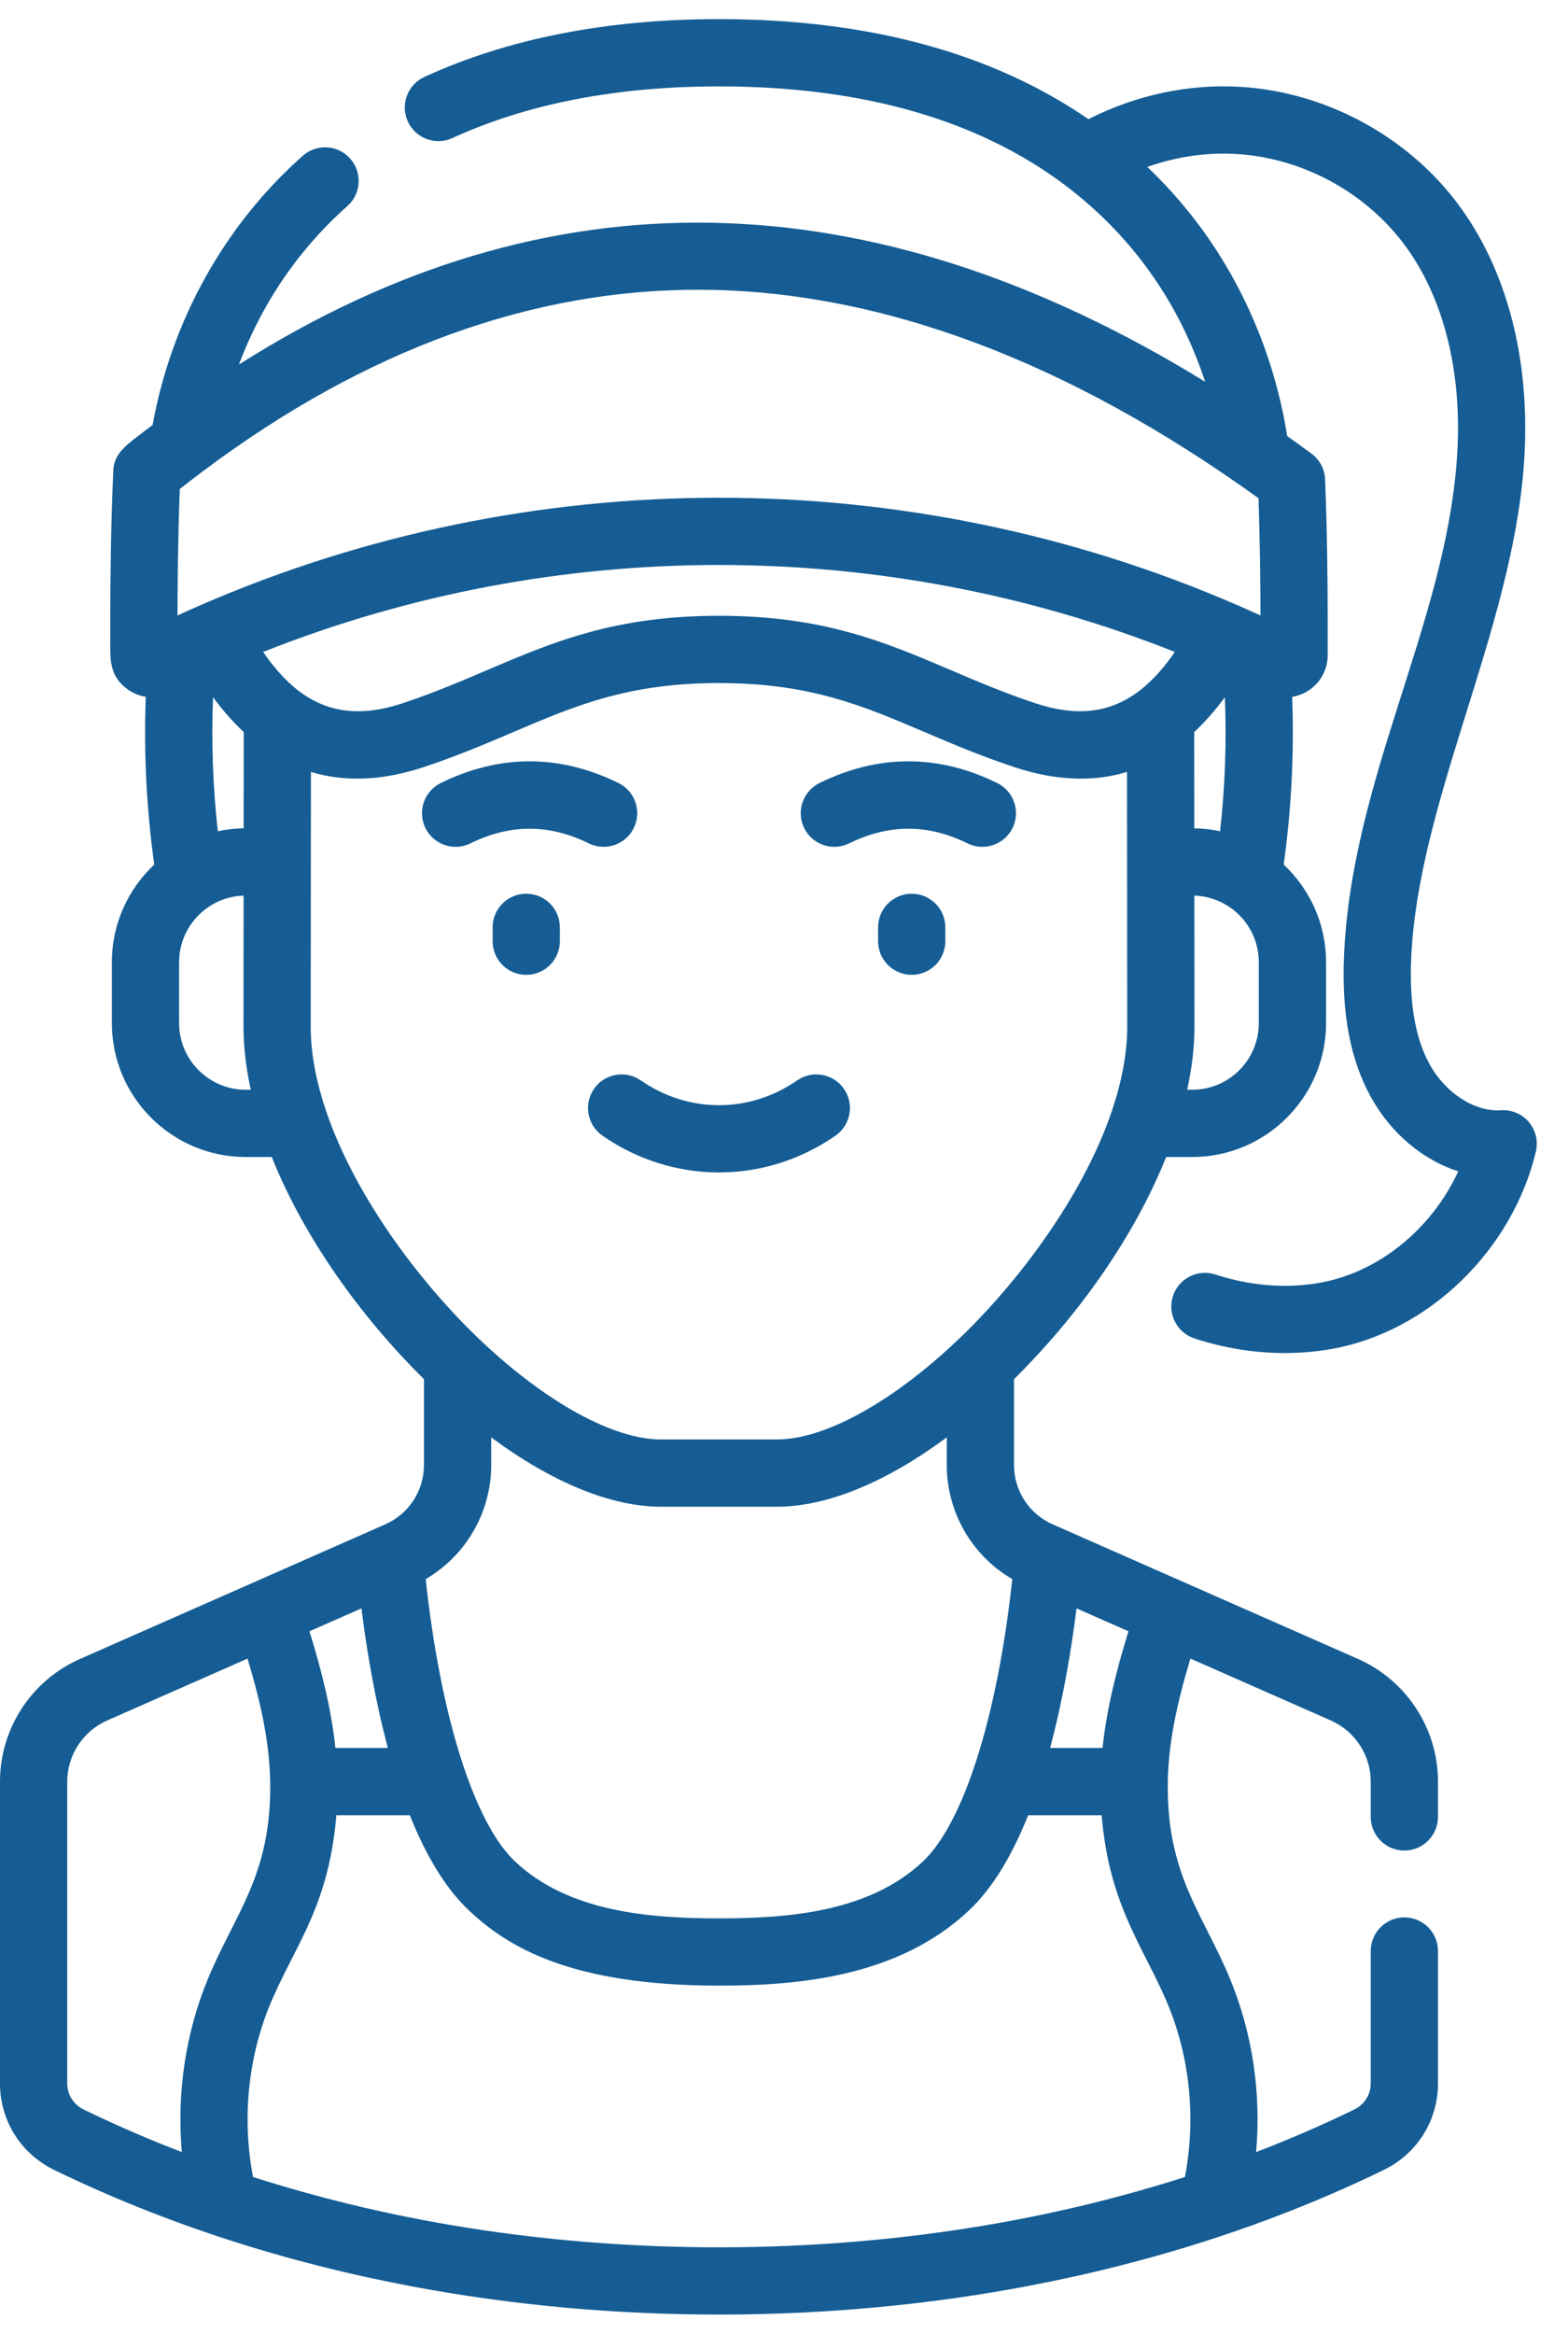 <?xml version="1.0" encoding="UTF-8"?>
<svg width="41px" height="61px" viewBox="0 0 41 61" version="1.1" xmlns="http://www.w3.org/2000/svg" xmlns:xlink="http://www.w3.org/1999/xlink">
    <title>Girl</title>
    <g id="Space/Facility-page" stroke="none" stroke-width="1" fill="none" fill-rule="evenodd">
        <g id="Booking_season_4" transform="translate(-710, -294)" fill="#155D94" fill-rule="nonzero">
            <path d="M728.799,294.5 C732.695,294.5 735.936,295.378 738.461,297.115 C739.697,296.484 741.094,296.186 742.452,296.271 C744.639,296.408 746.738,297.526 748.07,299.263 C749.416,301.019 750.047,303.47 749.845,306.164 C749.52,310.538 747.078,314.933 746.899,319.059 C746.85,320.24 747.008,321.145 747.386,321.827 C747.799,322.575 748.564,323.066 749.246,323.021 C749.526,323.002 749.796,323.117 749.977,323.33 C750.156,323.544 750.225,323.83 750.16,324.103 C749.542,326.685 747.352,328.805 744.834,329.258 C744.428,329.331 744.013,329.367 743.595,329.367 C742.807,329.367 742.007,329.239 741.232,328.985 C740.771,328.833 740.52,328.337 740.671,327.876 C740.822,327.415 741.319,327.163 741.78,327.314 C742.69,327.613 743.639,327.687 744.523,327.528 C746.067,327.25 747.447,326.107 748.13,324.618 C747.207,324.32 746.375,323.631 745.847,322.678 C745.31,321.706 745.079,320.498 745.143,318.984 C745.345,314.338 747.771,310.364 748.092,306.033 C748.261,303.77 747.758,301.745 746.675,300.333 C745.648,298.993 744.029,298.131 742.343,298.026 C741.559,297.977 740.756,298.095 740,298.363 C742.546,300.787 743.384,303.67 743.658,305.399 C743.869,305.549 744.08,305.701 744.29,305.856 C744.505,306.014 744.637,306.261 744.648,306.527 C744.704,307.898 744.715,309.227 744.716,310.105 L744.716,310.636 L744.716,310.636 L744.716,310.775 L744.716,310.775 L744.716,311.068 L744.716,311.068 L744.716,311.107 C744.723,311.494 744.532,311.848 744.205,312.056 C744.075,312.138 743.933,312.191 743.788,312.215 C743.842,313.682 743.768,315.15 743.566,316.599 C744.247,317.238 744.674,318.146 744.674,319.151 L744.674,319.151 L744.674,320.743 C744.674,322.673 743.103,324.243 741.173,324.243 L741.173,324.243 L740.493,324.243 C739.627,326.402 738.135,328.446 736.514,330.051 L736.514,330.051 L736.514,332.292 C736.514,332.965 736.911,333.575 737.526,333.845 C737.848,333.986 745.3,337.271 745.509,337.363 C746.779,337.925 747.6,339.183 747.6,340.569 L747.6,340.569 L747.6,341.492 C747.6,341.977 747.207,342.371 746.721,342.371 C746.236,342.371 745.842,341.977 745.842,341.492 L745.842,341.492 L745.842,340.569 C745.842,339.879 745.432,339.251 744.799,338.971 L744.799,338.971 L741.127,337.353 C740.772,338.53 740.557,339.544 740.536,340.544 L740.536,340.544 L740.536,340.569 C740.536,340.587 740.536,340.605 740.535,340.622 C740.509,343.012 741.458,344.025 742.16,345.718 C742.748,347.136 742.98,348.703 742.845,350.253 C743.726,349.915 744.583,349.543 745.413,349.14 C745.678,349.01 745.842,348.75 745.842,348.46 L745.842,348.46 L745.842,344.997 C745.842,344.512 746.235,344.118 746.721,344.118 C747.207,344.118 747.6,344.512 747.6,344.997 L747.6,344.997 L747.6,348.46 C747.6,349.429 747.056,350.295 746.182,350.72 C743.354,352.096 740.237,353.112 736.945,353.741 C731.725,354.744 726.034,354.752 720.817,353.772 C717.465,353.145 714.293,352.119 711.418,350.72 C710.543,350.295 710,349.429 710,348.46 L710,348.46 L710,340.569 C710,339.183 710.82,337.925 712.09,337.364 L712.09,337.364 L720.073,333.845 C720.689,333.575 721.086,332.965 721.086,332.292 L721.086,332.292 L721.086,330.051 C719.433,328.415 717.959,326.369 717.106,324.243 L717.106,324.243 L716.426,324.243 C714.495,324.243 712.925,322.673 712.925,320.743 L712.925,320.743 L712.925,319.151 C712.925,318.146 713.352,317.238 714.033,316.599 C713.831,315.147 713.757,313.678 713.812,312.214 C713.667,312.191 713.525,312.138 713.396,312.057 C712.84,311.705 712.884,311.208 712.883,310.742 L712.883,310.035 C712.886,309.11 712.899,307.717 712.962,306.306 C712.984,305.814 713.319,305.622 713.99,305.109 C714.487,302.373 715.872,299.885 717.917,298.072 C718.28,297.75 718.835,297.783 719.157,298.146 C719.479,298.509 719.446,299.065 719.083,299.387 C717.597,300.705 716.74,302.22 716.247,303.529 C724.27,298.437 732.744,298.587 741.512,303.979 C741.066,302.615 740.24,300.992 738.714,299.567 C738.458,299.327 738.19,299.1 737.909,298.886 C737.882,298.868 737.856,298.848 737.83,298.826 C735.555,297.121 732.523,296.258 728.799,296.258 C726.126,296.258 723.781,296.712 721.83,297.609 C721.389,297.811 720.867,297.618 720.665,297.177 C720.462,296.736 720.655,296.214 721.097,296.011 C723.279,295.009 725.871,294.5 728.799,294.5 Z M720.716,341.448 L718.795,341.448 C718.667,343.009 718.241,343.984 717.785,344.895 L717.468,345.521 C717.327,345.801 717.19,346.086 717.063,346.391 C716.482,347.795 716.327,349.38 716.616,350.904 C718.278,351.435 719.993,351.853 721.753,352.154 C726.399,352.948 731.344,352.934 735.933,352.139 L735.933,352.139 L736.01,352.126 L736.01,352.126 L736.043,352.12 C737.734,351.822 739.384,351.416 740.984,350.904 C741.273,349.38 741.118,347.794 740.536,346.391 C739.927,344.922 739.001,343.829 738.806,341.448 L738.806,341.448 L736.884,341.448 C736.444,342.551 735.924,343.387 735.329,343.944 C733.478,345.679 730.868,345.902 728.8,345.902 C724.864,345.902 723.243,344.855 722.27,343.944 C721.676,343.387 721.156,342.551 720.716,341.448 L720.716,341.448 Z M716.472,337.354 L712.8,338.972 C712.168,339.252 711.758,339.879 711.758,340.569 L711.758,340.569 L711.758,348.46 C711.758,348.75 711.922,349.01 712.187,349.14 C713.017,349.543 713.874,349.915 714.754,350.253 C714.62,348.704 714.852,347.136 715.44,345.718 C716.15,344.005 717.09,343.018 717.065,340.624 C717.064,340.606 717.063,340.587 717.063,340.569 L717.064,340.542 C717.043,339.543 716.828,338.529 716.472,337.354 L716.472,337.354 Z M734.756,331.571 C733.188,332.735 731.633,333.384 730.316,333.384 L730.316,333.384 L727.284,333.384 C725.966,333.384 724.412,332.735 722.844,331.571 L722.844,331.571 L722.844,332.292 C722.844,333.531 722.183,334.663 721.131,335.276 C721.516,338.855 722.399,341.655 723.472,342.662 C724.866,343.968 726.948,344.144 728.8,344.144 C730.652,344.144 732.733,343.968 734.127,342.662 C735.201,341.655 736.083,338.855 736.469,335.276 C735.417,334.664 734.756,333.531 734.756,332.292 L734.756,332.292 Z M719.451,336.041 L718.092,336.64 C718.429,337.73 718.669,338.72 718.77,339.69 L718.77,339.69 L720.142,339.69 C719.803,338.422 719.587,337.127 719.451,336.041 L719.451,336.041 Z M738.149,336.041 C738.013,337.127 737.797,338.422 737.458,339.69 L737.458,339.69 L738.829,339.69 C738.931,338.72 739.17,337.73 739.507,336.64 L739.507,336.64 Z M728.8,311.854 C726.426,311.854 725.038,312.446 723.43,313.132 C722.711,313.439 721.967,313.756 721.082,314.05 C720.009,314.406 719.024,314.448 718.13,314.177 L718.13,314.177 L718.124,320.828 C718.124,323.649 720.431,327.002 722.535,329.006 C722.559,329.026 722.581,329.047 722.602,329.07 C724.284,330.654 726.033,331.626 727.284,331.626 L727.284,331.626 L730.316,331.626 C731.567,331.626 733.315,330.654 734.997,329.07 C735.019,329.047 735.041,329.026 735.065,329.006 C737.153,327.016 739.475,323.662 739.475,320.827 L739.475,320.827 L739.469,314.177 C739.083,314.295 738.679,314.353 738.259,314.353 C737.708,314.353 737.127,314.253 736.518,314.05 C735.632,313.756 734.889,313.439 734.169,313.132 C732.561,312.446 731.173,311.854 728.8,311.854 Z M730.845,322.24 C731.244,321.964 731.791,322.063 732.068,322.462 C732.344,322.861 732.245,323.408 731.846,323.685 C730.939,324.314 729.885,324.646 728.8,324.646 C727.715,324.646 726.661,324.314 725.753,323.685 C725.354,323.408 725.255,322.861 725.531,322.462 C725.808,322.063 726.356,321.964 726.755,322.24 C727.367,322.664 728.074,322.889 728.8,322.889 C729.526,322.889 730.233,322.664 730.845,322.24 Z M741.23,317.41 L741.233,320.826 C741.233,321.355 741.168,321.911 741.042,322.485 L741.042,322.485 L741.173,322.485 C742.134,322.485 742.915,321.704 742.915,320.743 L742.915,320.743 L742.915,319.151 C742.915,318.55 742.61,318.019 742.146,317.706 C742.139,317.702 742.132,317.697 742.125,317.693 C741.866,317.523 741.559,317.421 741.23,317.41 L741.23,317.41 Z M716.37,317.41 C716.041,317.42 715.734,317.523 715.475,317.692 C715.467,317.697 715.459,317.702 715.452,317.707 C714.988,318.021 714.683,318.551 714.683,319.151 L714.683,319.151 L714.683,320.743 C714.683,321.704 715.465,322.485 716.426,322.485 L716.426,322.485 L716.557,322.485 C716.432,321.911 716.367,321.355 716.367,320.827 L716.367,320.827 Z M733.839,317.361 C734.325,317.361 734.718,317.754 734.718,318.24 L734.718,318.24 L734.718,318.602 C734.718,319.088 734.325,319.481 733.839,319.481 C733.354,319.481 732.96,319.088 732.96,318.602 L732.96,318.602 L732.96,318.24 C732.96,317.754 733.354,317.361 733.839,317.361 Z M723.76,317.361 C724.246,317.361 724.639,317.754 724.639,318.24 L724.639,318.24 L724.639,318.602 C724.639,319.088 724.246,319.481 723.76,319.481 C723.275,319.481 722.881,319.088 722.881,318.602 L722.881,318.602 L722.881,318.24 C722.881,317.754 723.275,317.361 723.76,317.361 Z M721.526,314.467 C723.067,313.711 724.63,313.711 726.171,314.467 C726.606,314.681 726.786,315.208 726.572,315.644 C726.358,316.079 725.832,316.259 725.396,316.045 C724.355,315.534 723.342,315.534 722.3,316.045 C722.176,316.106 722.044,316.135 721.914,316.135 C721.589,316.135 721.277,315.954 721.124,315.644 C720.91,315.208 721.09,314.681 721.526,314.467 Z M731.429,314.467 C732.97,313.711 734.533,313.711 736.074,314.467 C736.51,314.681 736.689,315.208 736.476,315.644 C736.323,315.954 736.011,316.135 735.686,316.135 C735.556,316.135 735.424,316.106 735.299,316.045 C734.258,315.534 733.245,315.534 732.204,316.045 C731.768,316.259 731.241,316.079 731.027,315.644 C730.814,315.208 730.994,314.681 731.429,314.467 Z M742.028,312.225 C741.774,312.57 741.506,312.874 741.226,313.136 L741.226,313.136 L741.228,315.651 C741.459,315.655 741.685,315.681 741.903,315.728 C742.033,314.567 742.075,313.396 742.028,312.225 Z M715.571,312.224 C715.524,313.393 715.566,314.565 715.695,315.728 C715.914,315.681 716.14,315.655 716.371,315.651 L716.371,315.651 L716.373,313.136 C716.093,312.874 715.826,312.57 715.571,312.224 Z M740.719,311.041 C733.089,308.01 724.511,308.01 716.881,311.041 C717.873,312.488 719,312.889 720.528,312.382 C721.344,312.111 722.054,311.808 722.74,311.515 C724.451,310.785 726.067,310.096 728.8,310.096 C731.532,310.096 733.148,310.785 734.859,311.515 C735.546,311.808 736.255,312.111 737.072,312.382 C738.6,312.888 739.727,312.488 740.719,311.041 Z M728.356,301.574 C723.938,301.546 719.556,303.136 715.328,306.301 C715.326,306.303 715.324,306.304 715.322,306.305 C715.115,306.46 714.908,306.619 714.701,306.782 C714.653,308.046 714.643,309.264 714.641,310.087 C714.845,309.994 715.05,309.903 715.256,309.813 C723.863,306.076 733.736,306.076 742.342,309.813 C742.548,309.902 742.754,309.994 742.959,310.087 C742.957,309.315 742.948,308.2 742.907,307.023 C737.926,303.436 733.032,301.603 728.356,301.574 Z" id="Girl"></path>
        </g>
    </g>
</svg>